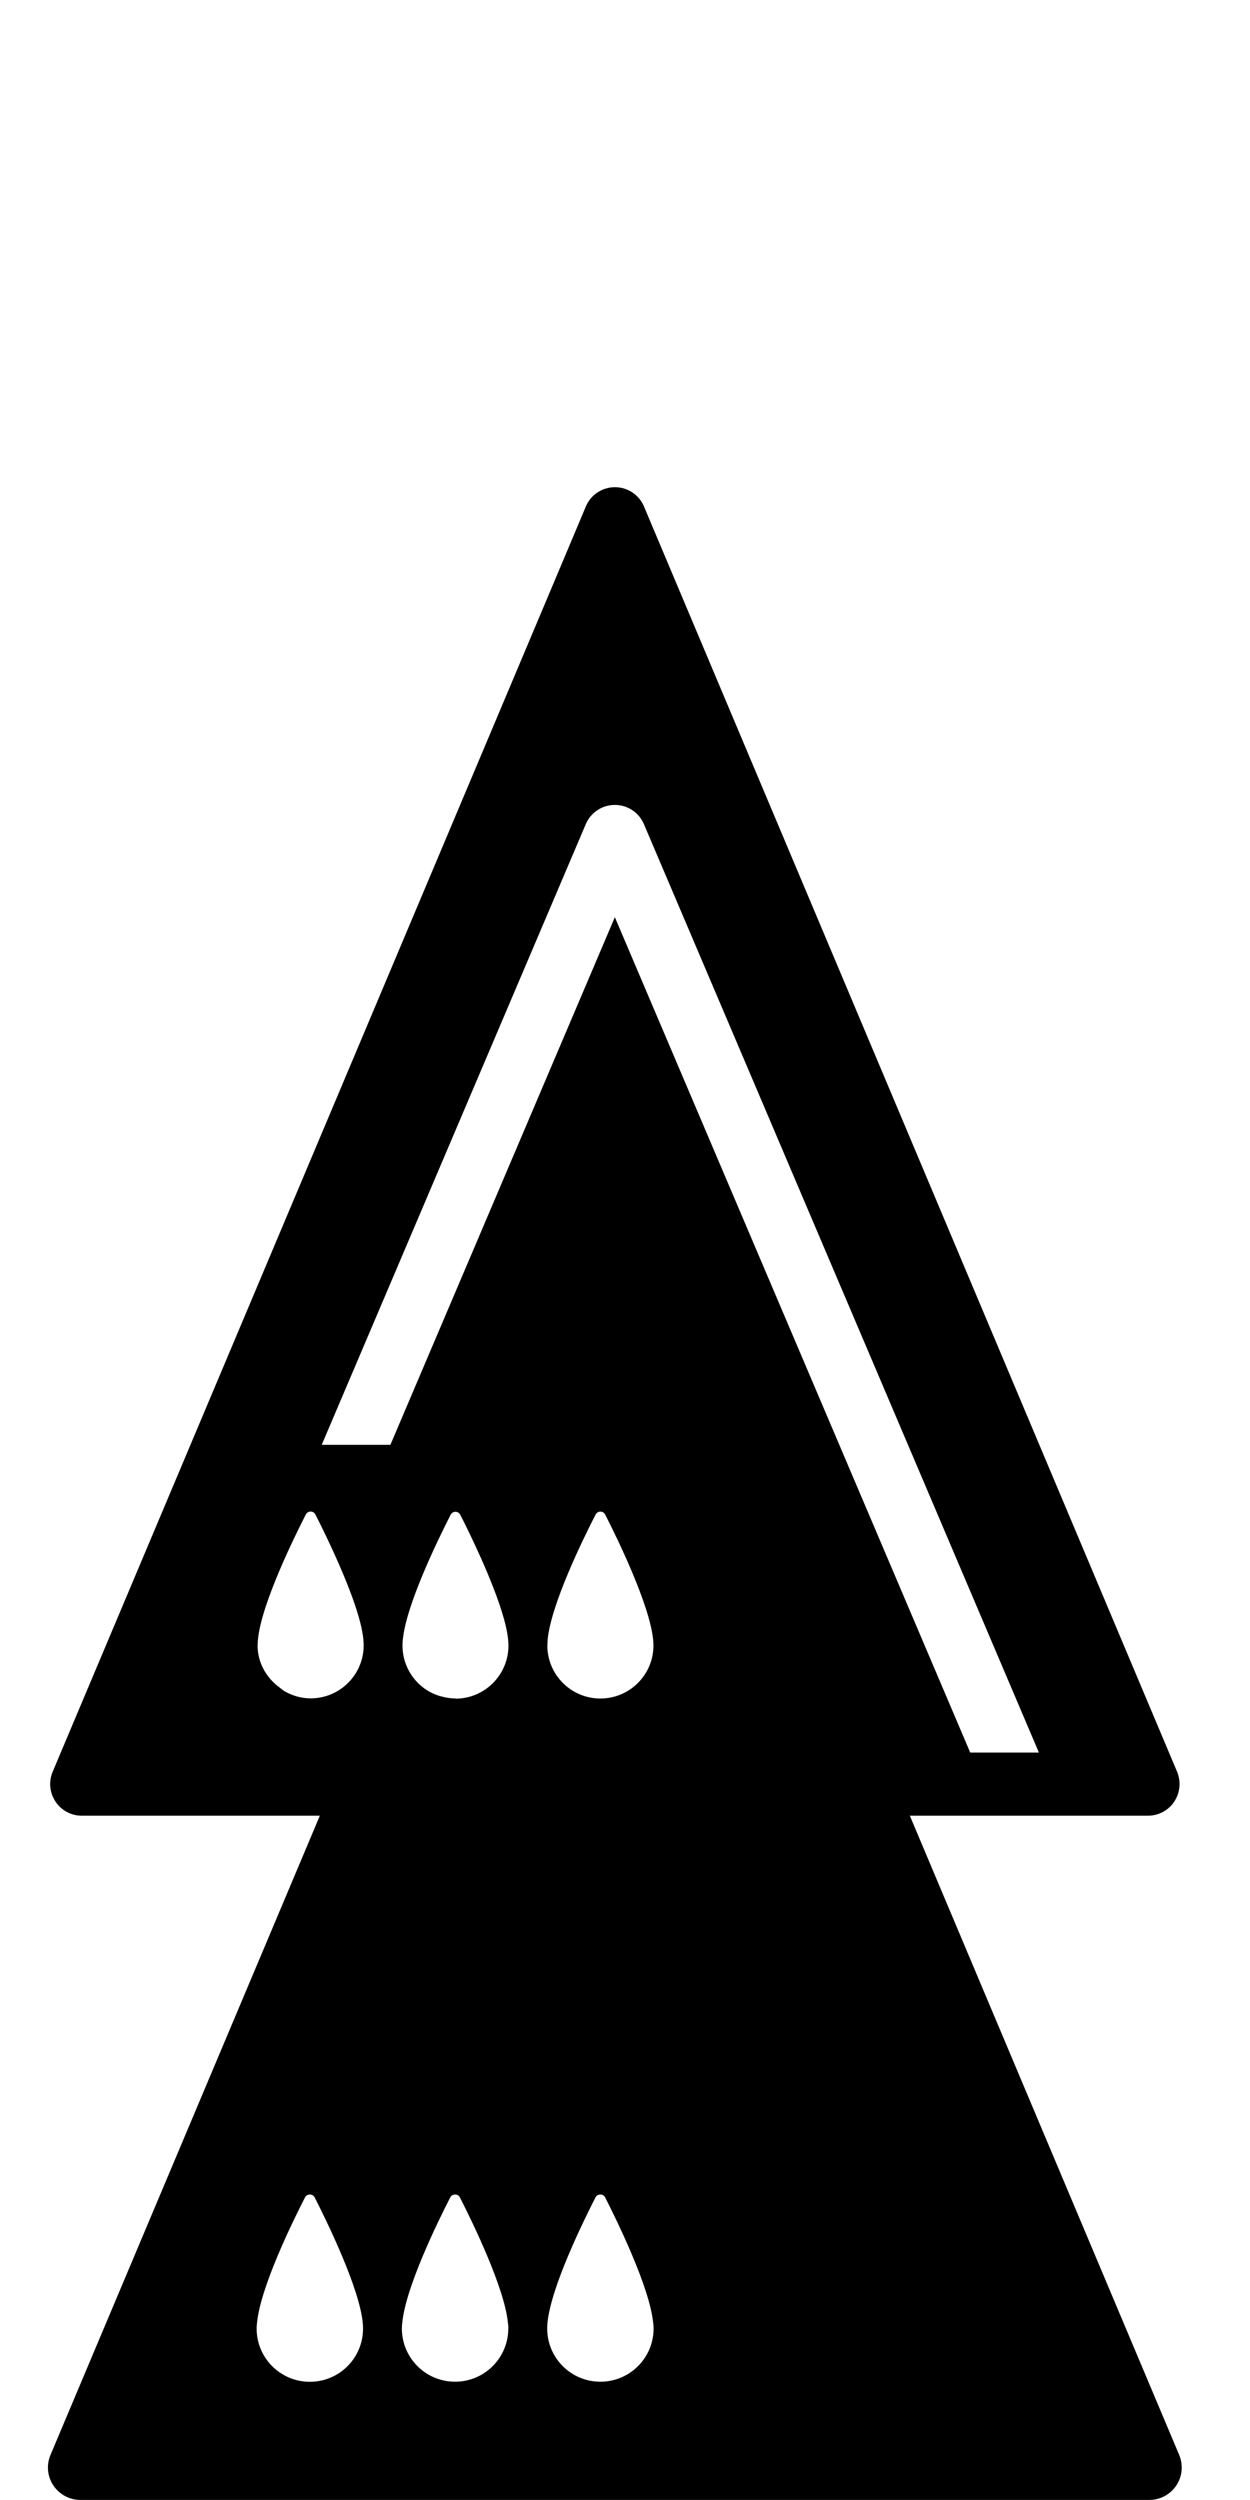 <?xml version="1.0" encoding="utf-8"?>
<!-- Generated by IcoMoon.io -->
<!DOCTYPE svg PUBLIC "-//W3C//DTD SVG 1.1//EN" "http://www.w3.org/Graphics/SVG/1.1/DTD/svg11.dtd">
<svg version="1.1" xmlns="http://www.w3.org/2000/svg" xmlns:xlink="http://www.w3.org/1999/xlink" width="16" height="32" viewBox="0 0 16 32">
<path fill="#000" d="M15.094 31.424l-3.448-8.183h3.049c0.134 0 0.262-0.068 0.336-0.181s0.088-0.255 0.036-0.381l-6.824-16.196c-0.063-0.15-0.21-0.247-0.372-0.247s-0.309 0.097-0.372 0.247l-0.417 0.991-6.408 15.205c-0.053 0.126-0.039 0.267 0.036 0.381s0.201 0.181 0.337 0.181h3.047l-3.448 8.183c-0.054 0.129-0.040 0.275 0.037 0.39s0.207 0.185 0.345 0.185h13.684c0.139 0 0.268-0.070 0.345-0.185s0.090-0.262 0.037-0.39zM3.298 21.061c0-0.020 0.001-0.043 0.003-0.066 0-0.003 0-0.006 0.001-0.009 0.022-0.235 0.143-0.571 0.276-0.884 0.124-0.293 0.26-0.566 0.336-0.716 0.026-0.051 0.098-0.051 0.124 0.001 0.070 0.137 0.189 0.379 0.304 0.643 0.145 0.333 0.284 0.702 0.309 0.953 0 0.005 0.001 0.009 0.001 0.014 0.002 0.022 0.003 0.043 0.003 0.063 0 0.375-0.304 0.679-0.679 0.679-0.119 0-0.228-0.033-0.325-0.086-0.027-0.015-0.049-0.036-0.074-0.054-0.167-0.123-0.28-0.315-0.28-0.539zM7.007 21.061c0-0.020 0.001-0.043 0.003-0.066 0-0.003 0-0.006 0-0.009 0.044-0.454 0.455-1.29 0.613-1.599 0.026-0.051 0.098-0.051 0.124 0.001 0.158 0.309 0.566 1.147 0.613 1.597 0 0.005 0.001 0.009 0.001 0.014 0.002 0.022 0.003 0.043 0.003 0.063 0 0.375-0.304 0.679-0.679 0.679s-0.679-0.304-0.679-0.679zM8.366 29.805c0 0.376-0.305 0.681-0.681 0.681-0 0-0.001 0-0.002 0-0.375-0.001-0.679-0.305-0.679-0.681 0-0.021 0.001-0.043 0.003-0.065 0-0.003 0-0.007 0.001-0.009 0.044-0.456 0.456-1.294 0.614-1.604 0.013-0.025 0.037-0.037 0.061-0.037 0.025-0.001 0.051 0.011 0.063 0.037 0.158 0.311 0.569 1.151 0.614 1.602 0.001 0.005 0.001 0.009 0.002 0.014 0.002 0.022 0.004 0.043 0.004 0.063zM6.506 29.805c0 0.376-0.305 0.681-0.681 0.681-0 0-0.001 0-0.002 0-0.375-0.001-0.679-0.305-0.679-0.681 0-0.021 0.001-0.043 0.004-0.065 0-0.003 0-0.007 0.001-0.009 0.044-0.456 0.455-1.294 0.614-1.604 0.013-0.025 0.037-0.037 0.061-0.037 0.025-0.001 0.050 0.011 0.063 0.037 0.158 0.311 0.569 1.151 0.614 1.602 0.001 0.005 0.001 0.009 0.002 0.014 0.003 0.022 0.004 0.043 0.004 0.063zM5.831 21.74c-0.068 0-0.132-0.011-0.194-0.029-0.001-0-0.002 0-0.003-0-0.066-0.020-0.129-0.049-0.185-0.087-0.18-0.122-0.297-0.328-0.297-0.561 0-0.020 0.001-0.043 0.003-0.066 0-0.003 0-0.006 0.001-0.009 0.044-0.454 0.455-1.29 0.612-1.599 0.027-0.051 0.098-0.051 0.124 0.001 0.063 0.123 0.165 0.331 0.269 0.564 0.036 0.081 0.073 0.166 0.107 0.252 0 0.001 0.001 0.003 0.002 0.004 0.115 0.282 0.214 0.571 0.234 0.777 0 0.005 0.001 0.009 0.001 0.014 0.002 0.022 0.003 0.043 0.003 0.063 0 0.375-0.304 0.679-0.679 0.679zM3.289 29.74c0-0.003 0-0.007 0.001-0.009 0.044-0.456 0.455-1.294 0.614-1.604 0.012-0.025 0.037-0.037 0.061-0.037 0.025-0.001 0.051 0.011 0.063 0.037 0.158 0.311 0.569 1.151 0.615 1.602 0 0.005 0.001 0.009 0.001 0.014 0.002 0.022 0.003 0.043 0.003 0.063 0 0.376-0.304 0.681-0.681 0.681-0 0-0.001 0-0.002 0-0.375-0.001-0.679-0.305-0.679-0.681 0-0.021 0.001-0.043 0.004-0.065zM12.419 22.433l-4.549-10.693-2.873 6.754h-0.879l3.38-7.945c0.063-0.149 0.21-0.246 0.372-0.246s0.309 0.097 0.372 0.246l0.458 1.076 4.598 10.808h-0.879z"></path>
</svg>
